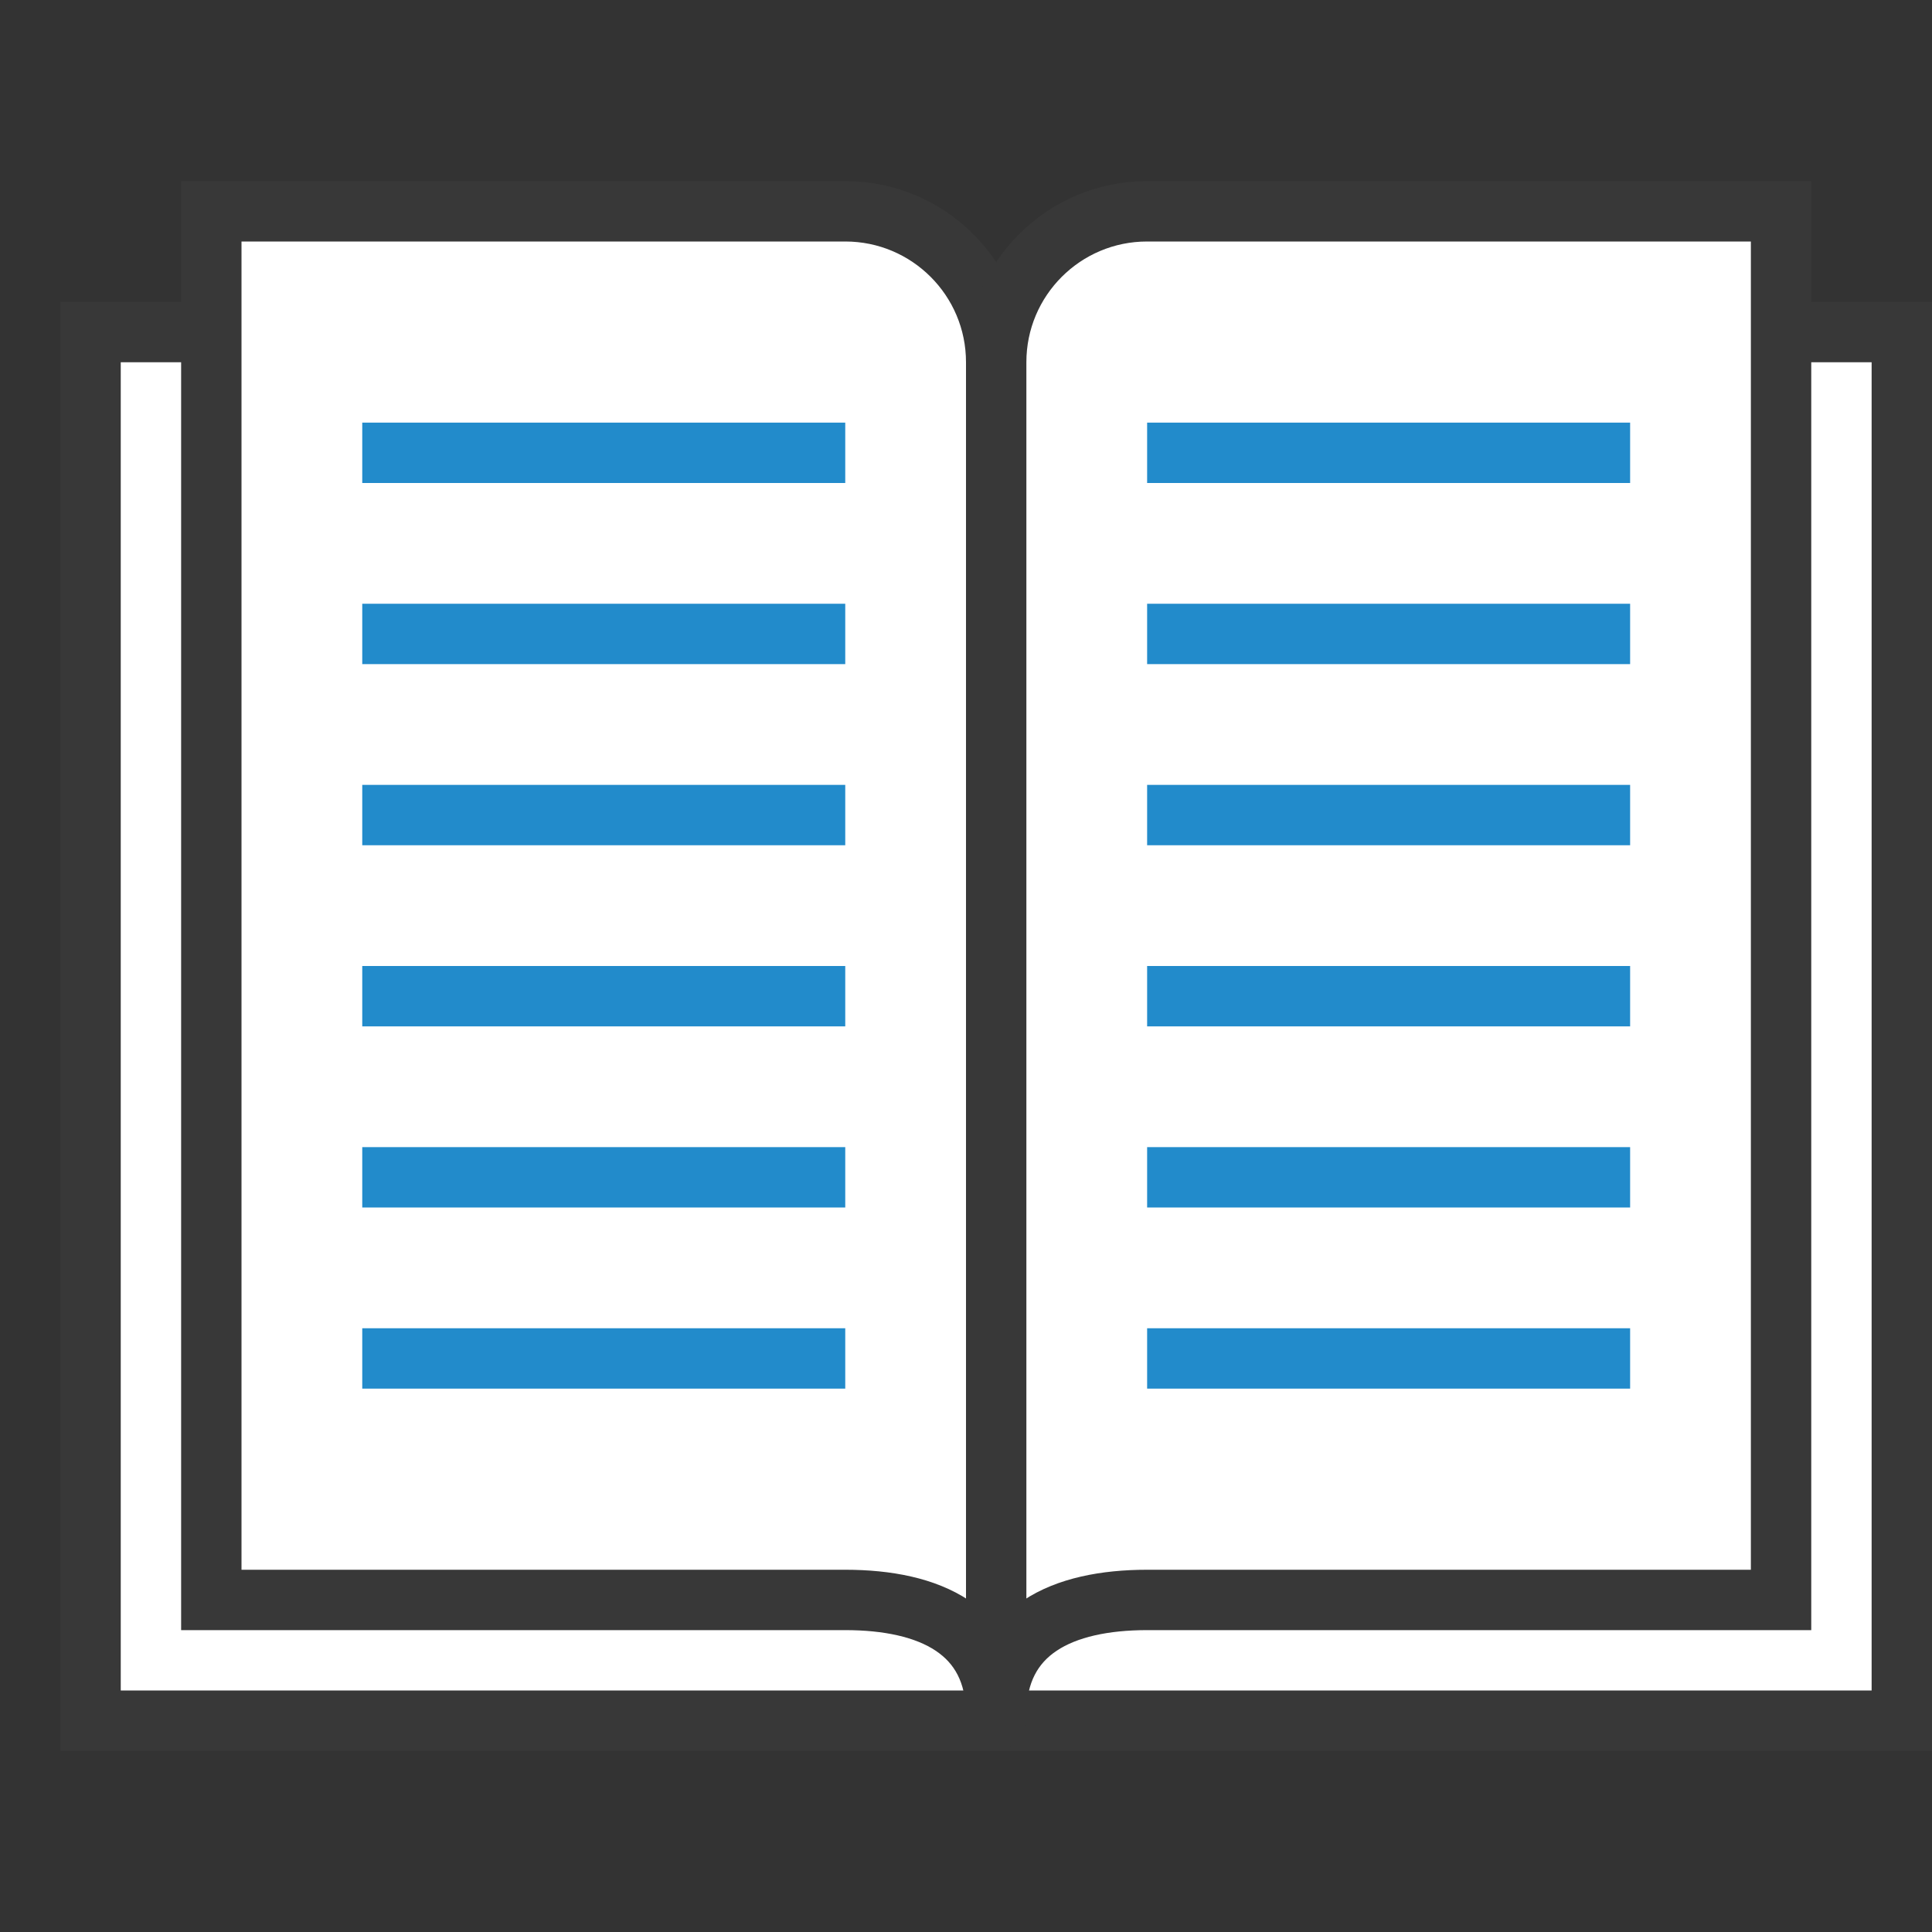 <?xml version="1.0" encoding="UTF-8"?>
<!DOCTYPE svg PUBLIC "-//W3C//DTD SVG 1.1//EN" "http://www.w3.org/Graphics/SVG/1.1/DTD/svg11.dtd">
<svg version="1.1" id="Layer_1" xmlns="http://www.w3.org/2000/svg" xmlns:xlink="http://www.w3.org/1999/xlink" x="0px" y="0px" width="32px" height="32px" viewBox="0 0 32 32" enable-background="new 0 0 32 32" xml:space="preserve">
  <rect x="0" y="0" width="32" height="32" fill="#333333" stroke="none"/>
  <g id="icon">
    <rect x="1.5" y="5.5" width="30" height="23" fill="#FFFFFF" stroke="#383838" stroke-width="1" stroke-miterlimit="5"/>
    <path d="M16.5,28.4c0,-1.4,-1.1,-1.9,-2.5,-1.9s-10.5,0,-10.5,0V3.5h10.5c1.381,0,2.5,1.119,2.5,2.5C16.5,6,16.5,30.2,16.5,28.4z" fill="#FFFFFF" stroke="#383838" stroke-width="1" stroke-miterlimit="5"/>
    <path d="M16.5,28.4c0,-1.4,1.1,-1.9,2.5,-1.9s10.5,0,10.5,0V3.5H19c-1.381,0,-2.5,1.119,-2.5,2.5C16.5,6,16.5,30.2,16.5,28.4z" fill="#FFFFFF" stroke="#383838" stroke-width="1" stroke-miterlimit="5"/>
    <path d="M6,7.5h8M6,10.5h8M6,13.5h8M6,16.5h8M6,19.5h8M6,22.5h8M19,7.5h8M19,10.5h8M19,13.5h8M19,16.5h8M19,19.5h8M19,22.5h8" fill="#FFFFFF" stroke="#228BCB" stroke-width="1" stroke-miterlimit="5"/>
  </g>
</svg>
